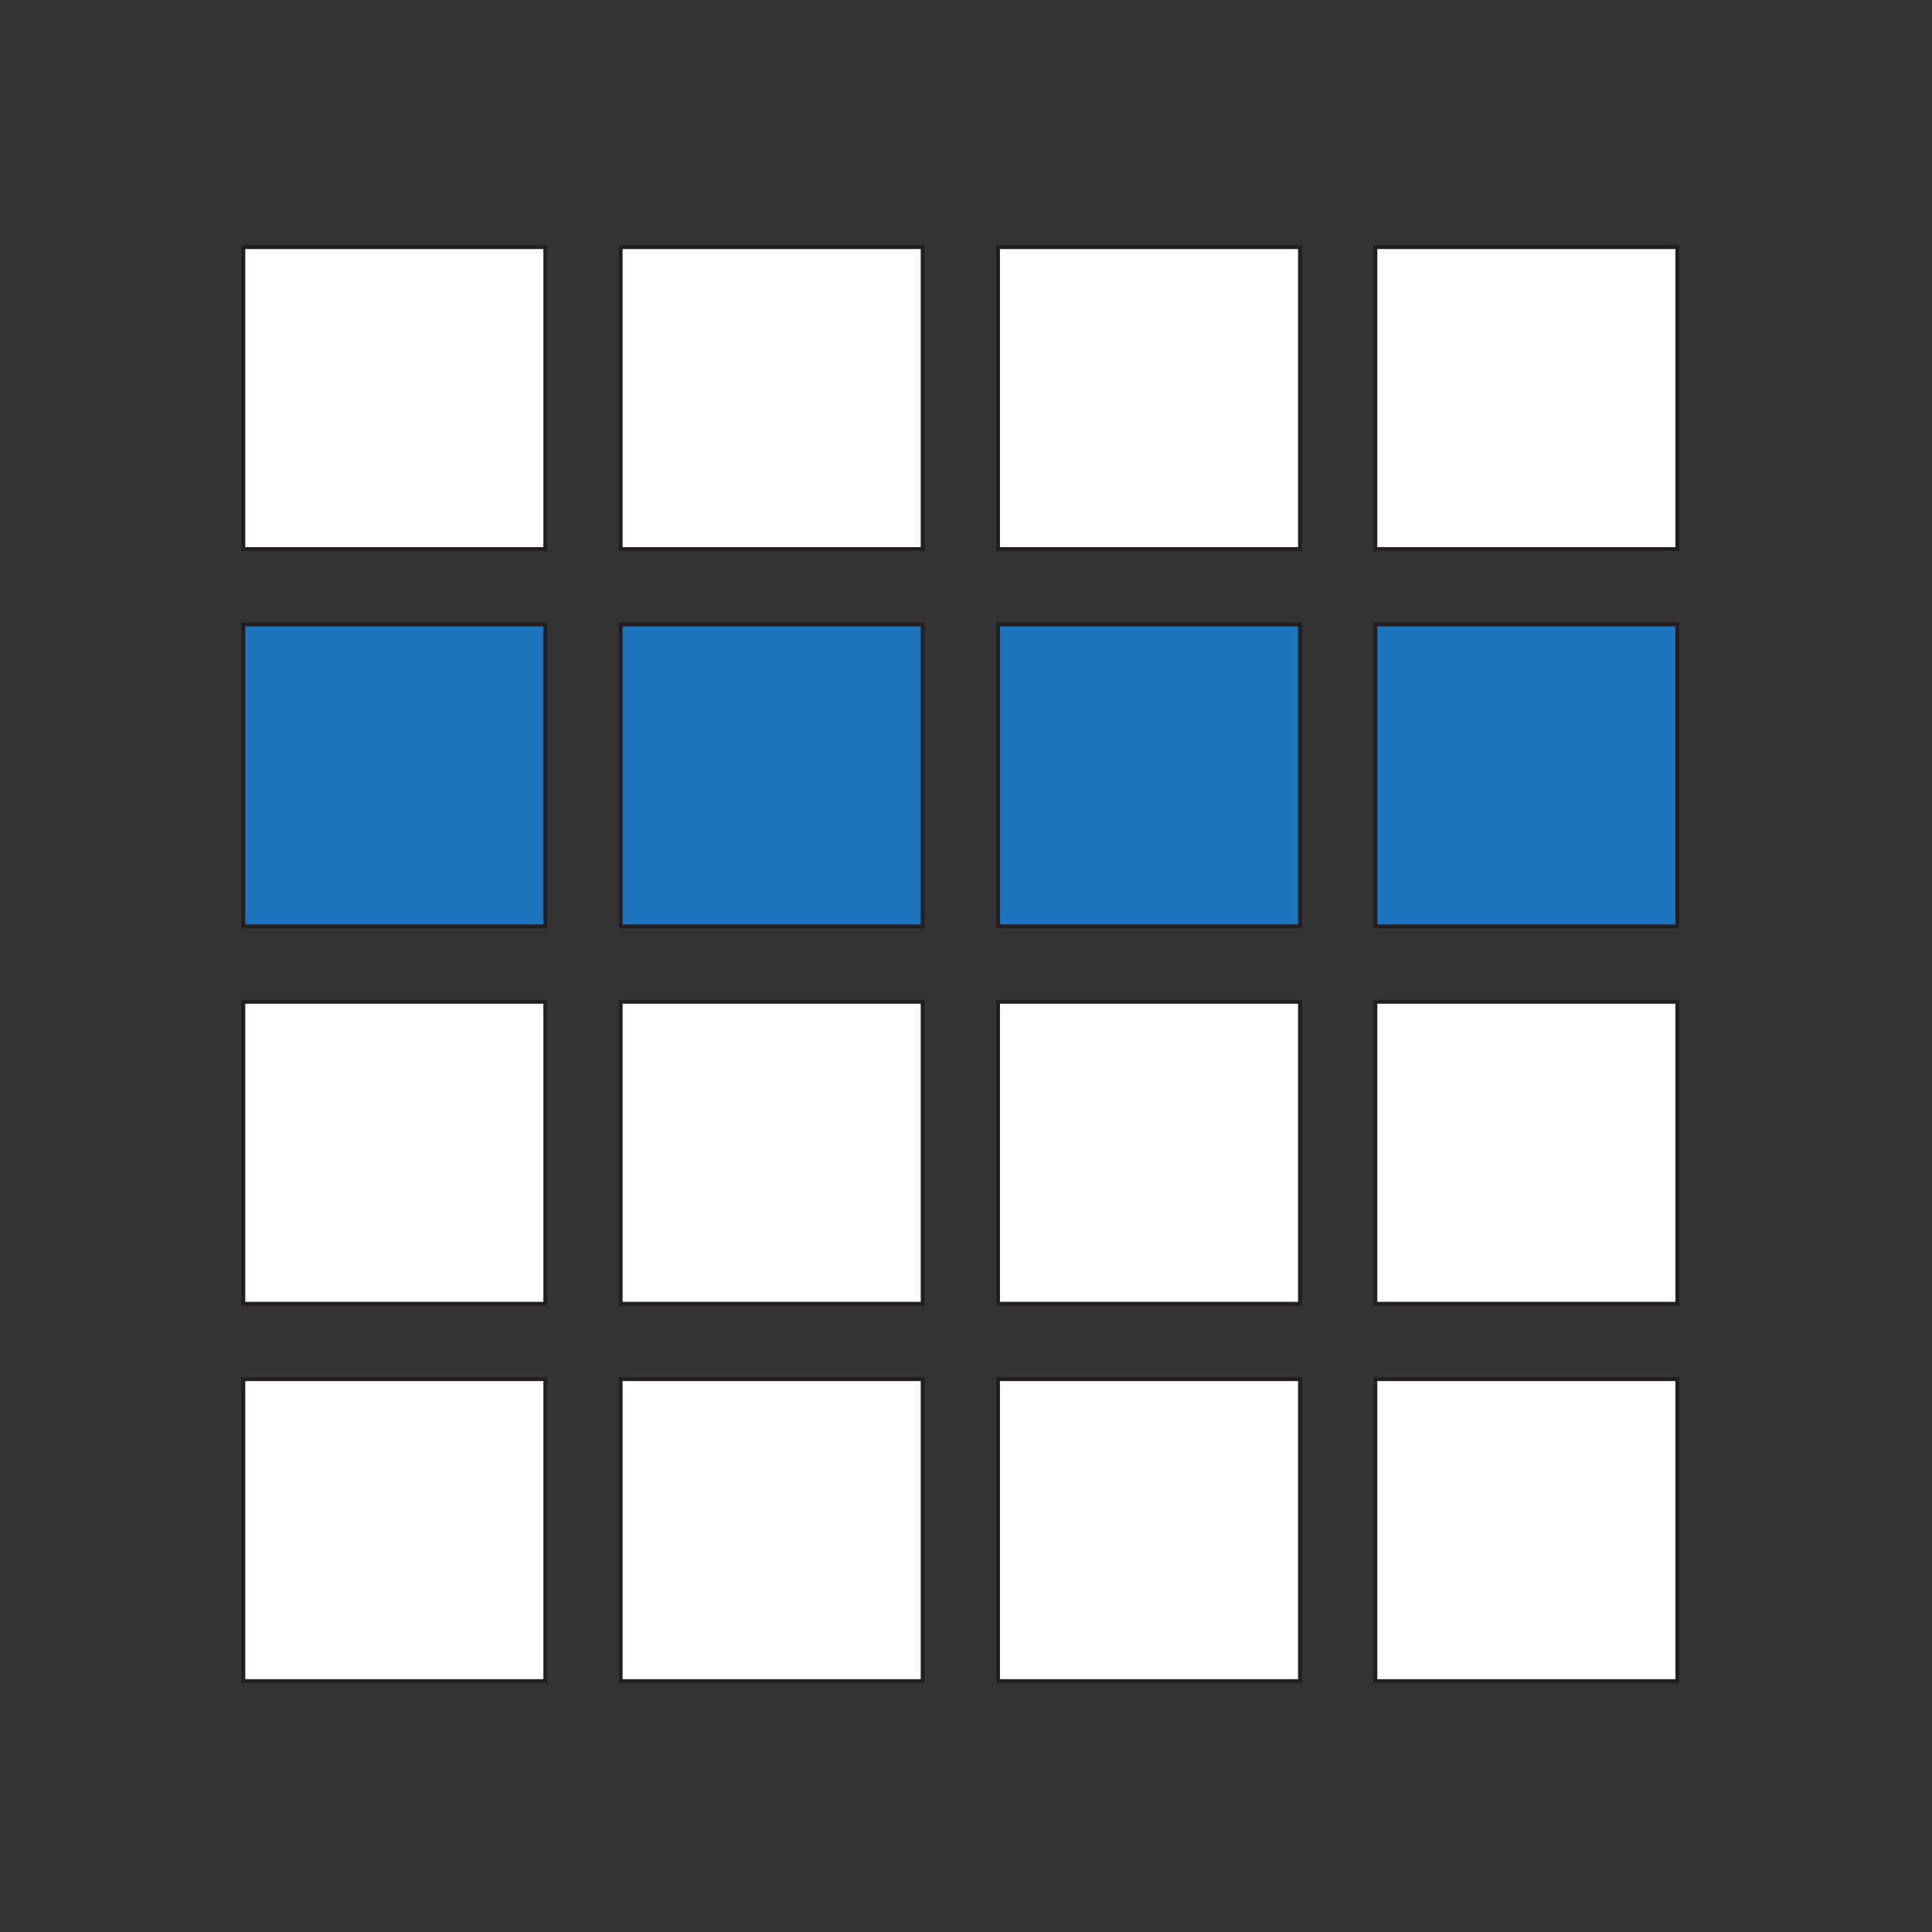 <svg xmlns="http://www.w3.org/2000/svg" viewBox="0 0 512 512">
  <rect x="0" y="0" width="512" height="512" fill="#333333" stroke="none"/>
  <g id="SKETCH">
    <g>
      <g>
        <rect x="364.5" y="65.5" width="80" height="80" fill="#fff"/>
        <rect x="364.5" y="65.5" width="80" height="80" fill="none" stroke="#231f20" stroke-miterlimit="10"/>
      </g>
      <g>
        <rect x="264.5" y="65.5" width="80" height="80" fill="#fff"/>
        <rect x="264.5" y="65.5" width="80" height="80" fill="none" stroke="#231f20" stroke-miterlimit="10"/>
      </g>
      <g>
        <rect x="164.5" y="65.5" width="80" height="80" fill="#fff"/>
        <rect x="164.5" y="65.5" width="80" height="80" fill="none" stroke="#231f20" stroke-miterlimit="10"/>
      </g>
      <g>
        <rect x="64.5" y="65.5" width="80" height="80" fill="#fff"/>
        <rect x="64.5" y="65.5" width="80" height="80" fill="none" stroke="#231f20" stroke-miterlimit="10"/>
      </g>
    </g>
    <g>
      <g>
        <rect x="364.5" y="165.5" width="80" height="80" fill="#1c75bc"/>
        <rect x="364.5" y="165.5" width="80" height="80" fill="none" stroke="#231f20" stroke-miterlimit="10"/>
      </g>
      <g>
        <rect x="264.5" y="165.5" width="80" height="80" fill="#1c75bc"/>
        <rect x="264.5" y="165.5" width="80" height="80" fill="none" stroke="#231f20" stroke-miterlimit="10"/>
      </g>
      <g>
        <rect x="164.5" y="165.5" width="80" height="80" fill="#1c75bc"/>
        <rect x="164.5" y="165.5" width="80" height="80" fill="none" stroke="#231f20" stroke-miterlimit="10"/>
      </g>
      <g>
        <rect x="64.5" y="165.5" width="80" height="80" fill="#1c75bc"/>
        <rect x="64.5" y="165.5" width="80" height="80" fill="none" stroke="#231f20" stroke-miterlimit="10"/>
      </g>
    </g>
    <g>
      <g>
        <rect x="364.5" y="265.5" width="80" height="80" fill="#fff"/>
        <rect x="364.5" y="265.5" width="80" height="80" fill="none" stroke="#231f20" stroke-miterlimit="10"/>
      </g>
      <g>
        <rect x="264.5" y="265.5" width="80" height="80" fill="#fff"/>
        <rect x="264.5" y="265.5" width="80" height="80" fill="none" stroke="#231f20" stroke-miterlimit="10"/>
      </g>
      <g>
        <rect x="164.5" y="265.5" width="80" height="80" fill="#fff"/>
        <rect x="164.5" y="265.5" width="80" height="80" fill="none" stroke="#231f20" stroke-miterlimit="10"/>
      </g>
      <g>
        <rect x="64.5" y="265.5" width="80" height="80" fill="#fff"/>
        <rect x="64.5" y="265.5" width="80" height="80" fill="none" stroke="#231f20" stroke-miterlimit="10"/>
      </g>
    </g>
    <g>
      <g>
        <rect x="364.5" y="365.5" width="80" height="80" fill="#fff"/>
        <rect x="364.5" y="365.5" width="80" height="80" fill="none" stroke="#231f20" stroke-miterlimit="10"/>
      </g>
      <g>
        <rect x="264.5" y="365.5" width="80" height="80" fill="#fff"/>
        <rect x="264.5" y="365.5" width="80" height="80" fill="none" stroke="#231f20" stroke-miterlimit="10"/>
      </g>
      <g>
        <rect x="164.5" y="365.5" width="80" height="80" fill="#fff"/>
        <rect x="164.5" y="365.5" width="80" height="80" fill="none" stroke="#231f20" stroke-miterlimit="10"/>
      </g>
      <g>
        <rect x="64.5" y="365.5" width="80" height="80" fill="#fff"/>
        <rect x="64.5" y="365.5" width="80" height="80" fill="none" stroke="#231f20" stroke-miterlimit="10"/>
      </g>
    </g>
    <g>
      <g>
        <rect x="364.5" y="65.5" width="80" height="80" fill="#fff"/>
        <rect x="364.5" y="65.5" width="80" height="80" fill="none" stroke="#231f20" stroke-miterlimit="10"/>
      </g>
      <g>
        <rect x="264.5" y="65.5" width="80" height="80" fill="#fff"/>
        <rect x="264.5" y="65.5" width="80" height="80" fill="none" stroke="#231f20" stroke-miterlimit="10"/>
      </g>
      <g>
        <rect x="164.5" y="65.5" width="80" height="80" fill="#fff"/>
        <rect x="164.5" y="65.5" width="80" height="80" fill="none" stroke="#231f20" stroke-miterlimit="10"/>
      </g>
      <g>
        <rect x="64.5" y="65.5" width="80" height="80" fill="#fff"/>
        <rect x="64.5" y="65.5" width="80" height="80" fill="none" stroke="#231f20" stroke-miterlimit="10"/>
      </g>
    </g>
    <g>
      <g>
        <rect x="364.5" y="165.5" width="80" height="80" fill="#1c75bc"/>
        <rect x="364.5" y="165.5" width="80" height="80" fill="none" stroke="#231f20" stroke-miterlimit="10"/>
      </g>
      <g>
        <rect x="264.5" y="165.5" width="80" height="80" fill="#1c75bc"/>
        <rect x="264.5" y="165.5" width="80" height="80" fill="none" stroke="#231f20" stroke-miterlimit="10"/>
      </g>
      <g>
        <rect x="164.5" y="165.5" width="80" height="80" fill="#1c75bc"/>
        <rect x="164.5" y="165.5" width="80" height="80" fill="none" stroke="#231f20" stroke-miterlimit="10"/>
      </g>
      <g>
        <rect x="64.5" y="165.5" width="80" height="80" fill="#1c75bc"/>
        <rect x="64.5" y="165.5" width="80" height="80" fill="none" stroke="#231f20" stroke-miterlimit="10"/>
      </g>
    </g>
    <g>
      <g>
        <rect x="364.5" y="265.5" width="80" height="80" fill="#fff"/>
        <rect x="364.5" y="265.5" width="80" height="80" fill="none" stroke="#231f20" stroke-miterlimit="10"/>
      </g>
      <g>
        <rect x="264.5" y="265.5" width="80" height="80" fill="#fff"/>
        <rect x="264.5" y="265.5" width="80" height="80" fill="none" stroke="#231f20" stroke-miterlimit="10"/>
      </g>
      <g>
        <rect x="164.5" y="265.5" width="80" height="80" fill="#fff"/>
        <rect x="164.5" y="265.5" width="80" height="80" fill="none" stroke="#231f20" stroke-miterlimit="10"/>
      </g>
      <g>
        <rect x="64.5" y="265.5" width="80" height="80" fill="#fff"/>
        <rect x="64.5" y="265.5" width="80" height="80" fill="none" stroke="#231f20" stroke-miterlimit="10"/>
      </g>
    </g>
    <g>
      <g>
        <rect x="364.5" y="365.5" width="80" height="80" fill="#fff"/>
        <rect x="364.5" y="365.5" width="80" height="80" fill="none" stroke="#231f20" stroke-miterlimit="10"/>
      </g>
      <g>
        <rect x="264.5" y="365.5" width="80" height="80" fill="#fff"/>
        <rect x="264.5" y="365.5" width="80" height="80" fill="none" stroke="#231f20" stroke-miterlimit="10"/>
      </g>
      <g>
        <rect x="164.5" y="365.5" width="80" height="80" fill="#fff"/>
        <rect x="164.5" y="365.5" width="80" height="80" fill="none" stroke="#231f20" stroke-miterlimit="10"/>
      </g>
      <g>
        <rect x="64.5" y="365.5" width="80" height="80" fill="#fff"/>
        <rect x="64.5" y="365.5" width="80" height="80" fill="none" stroke="#231f20" stroke-miterlimit="10"/>
      </g>
    </g>
  </g>
</svg>
